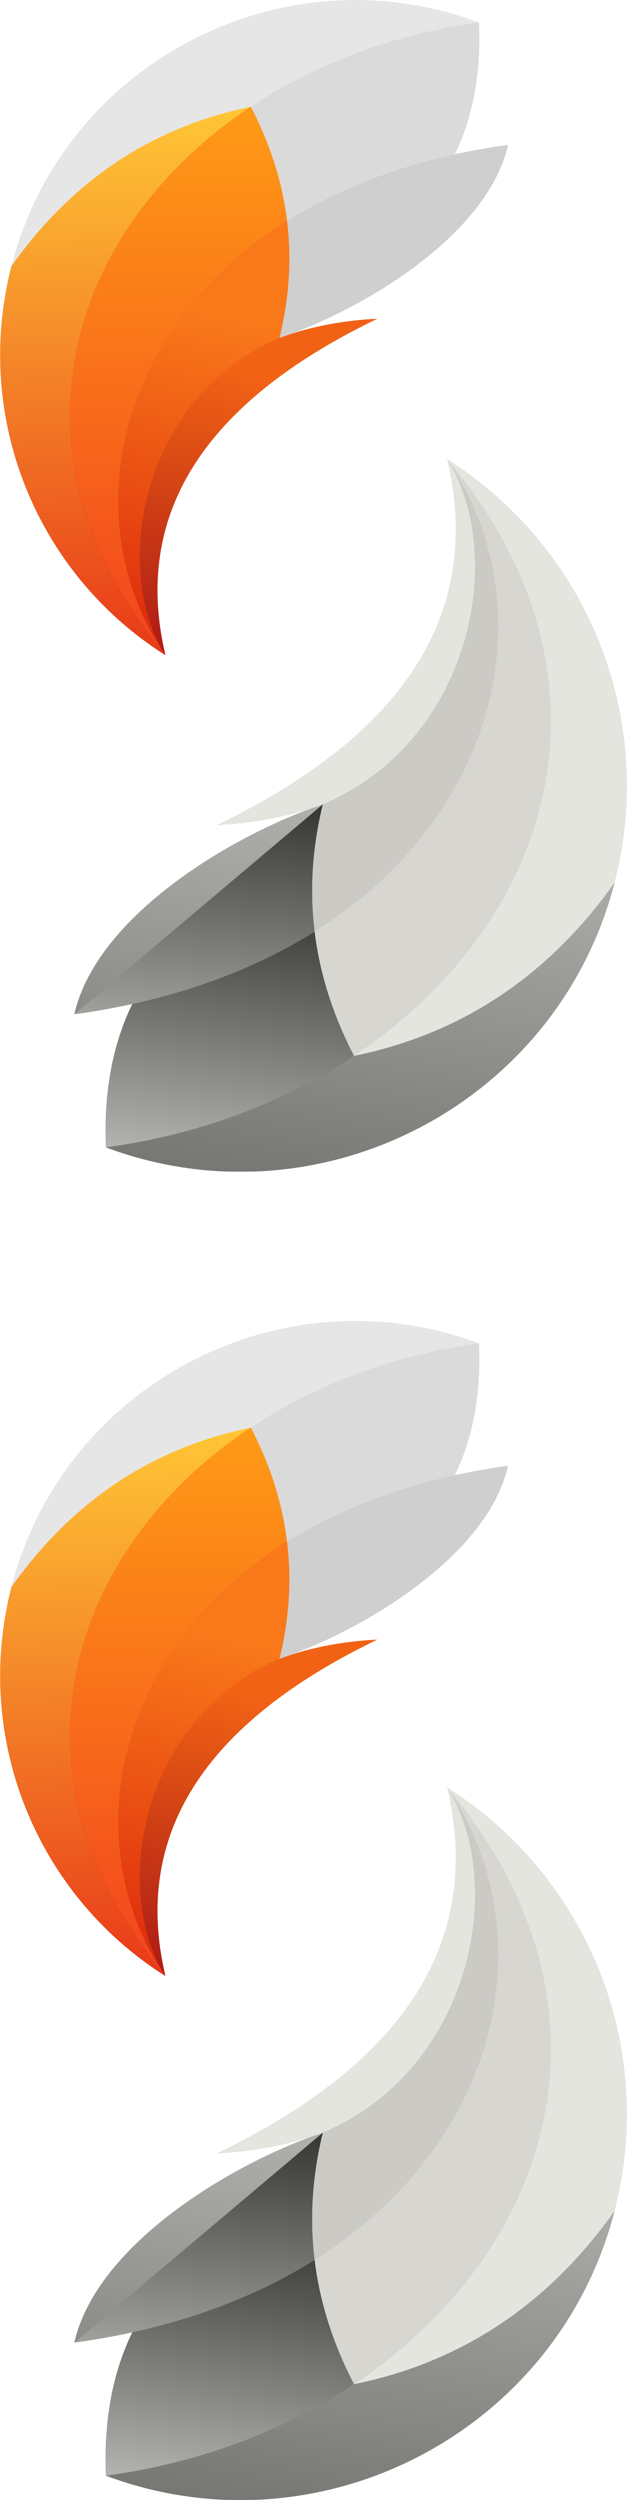 <?xml version="1.0" encoding="UTF-8"?>
<svg width="2339px" height="9312px" viewBox="0 0 2339 9312" version="1.1" xmlns="http://www.w3.org/2000/svg" xmlns:xlink="http://www.w3.org/1999/xlink">
    <!-- Generator: Sketch 63.1 (92452) - https://sketch.com -->
    <title>Tails</title>
    <desc>Created with Sketch.</desc>
    <defs>
        <path d="M619.215,2045.606 C495.753,1523.624 759.289,1105.83 1409.837,792.233 C1286.31,798.425 1161.131,820.3 1044.97,863.822 C1081.187,716.113 1090.581,570.893 1073.129,428.165 C1055.511,283.859 1010.46,142.11 937.996,2.88 L937.97,2.88 C570.093,77.779 272.255,275.735 44.455,596.72 C35.92,629.822 28.63,663.468 22.625,697.596 C-70.175,1225.679 163.694,1757.613 619.195,2045.606 L619.215,2045.606 Z" id="path-1"></path>
        <linearGradient x1="60.751%" y1="49.582%" x2="52.706%" y2="106.733%" id="linearGradient-3">
            <stop stop-color="#F16215" offset="0%"></stop>
            <stop stop-color="#A61515" offset="100%"></stop>
        </linearGradient>
        <path d="M675.98,2.87 C-6.465,456.408 -271.6,1296.642 357.222,2045.652 C21.809,1553.186 163.942,834.445 811.123,428.162 C793.501,283.859 748.447,142.094 675.98,2.87" id="path-4"></path>
        <linearGradient x1="53.255%" y1="-0.08%" x2="53.764%" y2="132.489%" id="linearGradient-6">
            <stop stop-color="#FF9B16" offset="0%"></stop>
            <stop stop-color="#ED2721" offset="100%"></stop>
        </linearGradient>
        <path d="M629.757,0.745 C-17.42,407.009 -159.547,1125.763 175.862,1618.233 C-28.599,1295.224 86.174,656.38 601.597,436.402 C637.815,288.694 647.209,143.474 629.757,0.745" id="path-7"></path>
        <linearGradient x1="55.992%" y1="20.605%" x2="44.968%" y2="128.705%" id="linearGradient-9">
            <stop stop-color="#F9791A" offset="0%"></stop>
            <stop stop-color="#D30B07" offset="100%"></stop>
        </linearGradient>
        <path d="M524.606,74.641 C168.3,226.705 3.456,578.945 3.177,888.636 C3.056,1026.429 35.51,1155.8 98.17,1255.372 C98.403,1255.735 98.639,1256.109 98.871,1256.472 C-24.63,734.483 238.896,316.67 889.473,3.053 C765.946,9.245 640.767,31.12 524.606,74.641" id="path-10"></path>
        <linearGradient x1="53.288%" y1="17.83%" x2="39.83%" y2="110.979%" id="linearGradient-12">
            <stop stop-color="#F16215" offset="0%"></stop>
            <stop stop-color="#A61515" offset="100%"></stop>
        </linearGradient>
        <path d="M938.029,2.87 C570.119,77.762 272.262,275.715 44.458,596.717 C35.916,629.818 28.627,663.464 22.625,697.596 C-70.175,1225.705 163.714,1757.672 619.268,2045.652 C-9.554,1296.642 255.584,456.408 938.029,2.87" id="path-13"></path>
        <linearGradient x1="53.841%" y1="0.689%" x2="55.547%" y2="125.55%" id="linearGradient-15">
            <stop stop-color="#FFC636" offset="0%"></stop>
            <stop stop-color="#E21511" offset="100%"></stop>
        </linearGradient>
        <path d="M927.592,0.93 C888.189,161.652 877.961,319.658 896.958,474.95 C916.131,631.964 965.147,786.2 1043.991,937.696 C1440.794,856.914 1762.74,644.495 2009.754,300.478 L2012.948,296.021 L2012.948,296.021 L2016.12,291.566 C1805.007,1110.638 931.971,1566.982 142.217,1287.821 L118.311,1279.136 C110.02,1092.02 138.919,905.443 216.543,744.81 C144.958,760.508 72.63,773.191 0.252,783.095 C83.953,413.374 598.903,110.395 927.592,0.93 Z" id="path-16"></path>
        <linearGradient x1="74.603%" y1="8.469%" x2="47.235%" y2="182.806%" id="linearGradient-18">
            <stop stop-color="#E5E5E0" offset="0%"></stop>
            <stop stop-color="#161715" offset="100%"></stop>
        </linearGradient>
        <path d="M783.729,1.282 C802.903,158.296 851.918,312.532 930.763,464.028 C670.526,636.992 354.531,758.259 5.083,805.468 C-3.976,601.195 28.773,423.103 103.315,271.142 C184.751,253.231 265.382,231.423 344.504,205.305" id="path-19"></path>
        <linearGradient x1="34.13%" y1="154.704%" x2="64.024%" y2="-47.746%" id="linearGradient-21">
            <stop stop-color="#E5E5E0" offset="0%"></stop>
            <stop stop-color="#161715" offset="100%"></stop>
        </linearGradient>
        <path d="M927.592,0.93 C888.189,161.639 877.973,319.646 896.945,474.95 C626.858,644.508 315.052,739.983 0.252,783.095" id="path-22"></path>
        <linearGradient x1="37.825%" y1="172.515%" x2="58.474%" y2="-35.263%" id="linearGradient-24">
            <stop stop-color="#E5E5E0" offset="0%"></stop>
            <stop stop-color="#161715" offset="100%"></stop>
        </linearGradient>
        <path d="M927.592,0.93 C888.189,161.652 877.961,319.658 896.958,474.95 C916.131,631.964 965.147,786.2 1043.991,937.696 C1440.794,856.914 1762.74,644.495 2009.754,300.478 L2012.948,296.021 L2012.948,296.021 L2016.12,291.566 C1805.007,1110.638 931.971,1566.982 142.217,1287.821 L118.311,1279.136 C110.02,1092.02 138.919,905.443 216.543,744.81 C144.958,760.508 72.63,773.191 0.252,783.095 C83.953,413.374 598.903,110.395 927.592,0.93 Z" id="path-25"></path>
        <path d="M783.729,1.282 C802.903,158.296 851.918,312.532 930.763,464.028 C670.526,636.992 354.531,758.259 5.083,805.468 C-3.976,601.195 28.773,423.103 103.315,271.142 C184.751,253.231 265.382,231.423 344.504,205.305" id="path-27"></path>
        <path d="M927.592,0.93 C888.189,161.639 877.973,319.646 896.945,474.95 C626.858,644.508 315.052,739.983 0.252,783.095" id="path-29"></path>
        <path d="M619.215,2045.606 C495.753,1523.624 759.289,1105.83 1409.837,792.233 C1286.31,798.425 1161.131,820.3 1044.97,863.822 C1081.187,716.113 1090.581,570.893 1073.129,428.165 C1055.511,283.859 1010.46,142.11 937.996,2.88 L937.97,2.88 C570.093,77.779 272.255,275.735 44.455,596.72 C35.92,629.822 28.63,663.468 22.625,697.596 C-70.175,1225.679 163.694,1757.613 619.195,2045.606 L619.215,2045.606 Z" id="path-31"></path>
        <path d="M675.98,2.87 C-6.465,456.408 -271.6,1296.642 357.222,2045.652 C21.809,1553.186 163.942,834.445 811.123,428.162 C793.501,283.859 748.447,142.094 675.98,2.87" id="path-33"></path>
        <path d="M629.757,0.745 C-17.42,407.009 -159.547,1125.763 175.862,1618.233 C-28.599,1295.224 86.174,656.38 601.597,436.402 C637.815,288.694 647.209,143.474 629.757,0.745" id="path-35"></path>
        <path d="M524.606,74.641 C168.3,226.705 3.456,578.945 3.177,888.636 C3.056,1026.429 35.51,1155.8 98.17,1255.372 C98.403,1255.735 98.639,1256.109 98.871,1256.472 C-24.63,734.483 238.896,316.67 889.473,3.053 C765.946,9.245 640.767,31.12 524.606,74.641" id="path-37"></path>
        <path d="M938.029,2.87 C570.119,77.762 272.262,275.715 44.458,596.717 C35.916,629.818 28.627,663.464 22.625,697.596 C-70.175,1225.705 163.714,1757.672 619.268,2045.652 C-9.554,1296.642 255.584,456.408 938.029,2.87" id="path-39"></path>
    </defs>
    <g id="Page-1" stroke="none" stroke-width="1" fill="none" fill-rule="evenodd">
        <g id="Backgrounds" transform="translate(-105, -312.778)">
            <g id="Tails" transform="translate(99, 313)">
                <g id="Logos-/-Left" transform="translate(0, 4920)">
                    <g id="Group-6" stroke-width="1" transform="translate(3.954, 394.888)">
                        <mask id="mask-2" fill="white">
                            <use xlink:href="#path-1"></use>
                        </mask>
                        <g id="Clip-5"></g>
                        <path d="M619.215,2045.606 C495.753,1523.624 759.289,1105.83 1409.837,792.233 C1286.31,798.425 1161.131,820.3 1044.97,863.822 C1081.187,716.113 1090.581,570.893 1073.129,428.165 C1055.511,283.859 1010.46,142.11 937.996,2.88 L937.97,2.88 C570.093,77.779 272.255,275.735 44.455,596.72 C35.92,629.822 28.63,663.468 22.625,697.596 C-70.175,1225.679 163.694,1757.613 619.195,2045.606 L619.215,2045.606 Z" id="Fill-4" fill="url(#linearGradient-3)" mask="url(#mask-2)"></path>
                    </g>
                    <path d="M54.264,982.999 C281.31,666.818 577.214,471.595 941.94,397.348 C1014.404,536.578 1059.456,678.337 1077.083,822.643 C1094.535,965.372 1085.141,1110.591 1048.924,1258.3 C1351.039,1157.692 1824.345,879.231 1901.271,539.434 C1834.747,548.538 1768.267,560.198 1702.481,574.626 C1773.824,426.992 1800.388,255.517 1792.766,83.548 C1061.157,-189.449 244.38,230.817 48.409,991.198 C50.349,988.457 52.3,985.723 54.264,982.999" id="Fill-1" fill="#E6E6E6"></path>
                    <path d="M1077.087,822.64 C1094.532,965.375 1085.144,1110.594 1048.924,1258.296 C1351.042,1157.695 1824.349,879.231 1901.275,539.43 C1611.929,579.056 1325.337,666.807 1077.087,822.64" id="Fill-2" fill="#CFCFCF"></path>
                    <path d="M941.94,397.348 C1014.404,536.578 1059.456,678.337 1077.083,822.643 C1203.302,743.416 1339.423,681.789 1480.784,635.133 C1553.511,611.124 1627.627,591.09 1702.481,574.626 C1770.985,434.956 1801.086,271.281 1792.766,83.548 C1471.577,126.929 1181.124,238.381 941.94,397.348" id="Fill-3" fill="#DADADA"></path>
                    <g id="Group-9" stroke-width="1" transform="translate(265.964, 394.478)">
                        <mask id="mask-5" fill="white">
                            <use xlink:href="#path-4"></use>
                        </mask>
                        <g id="Clip-8"></g>
                        <path d="M675.98,2.87 C-6.465,456.408 -271.6,1296.642 357.222,2045.652 C21.809,1553.186 163.942,834.445 811.123,428.162 C793.501,283.859 748.447,142.094 675.98,2.87" id="Fill-7" fill="url(#linearGradient-6)" mask="url(#mask-5)"></path>
                    </g>
                    <g id="Group-12" stroke-width="1" transform="translate(447.326, 821.898)">
                        <mask id="mask-8" fill="white">
                            <use xlink:href="#path-7"></use>
                        </mask>
                        <g id="Clip-11"></g>
                        <path d="M629.757,0.745 C-17.42,407.009 -159.547,1125.763 175.862,1618.233 C-28.599,1295.224 86.174,656.38 601.597,436.402 C637.815,288.694 647.209,143.474 629.757,0.745" id="Fill-10" fill="url(#linearGradient-9)" mask="url(#mask-8)"></path>
                    </g>
                    <g id="Group-15" stroke-width="1" transform="translate(524.318, 1183.658)">
                        <mask id="mask-11" fill="white">
                            <use xlink:href="#path-10"></use>
                        </mask>
                        <g id="Clip-14"></g>
                        <path d="M524.606,74.641 C168.3,226.705 3.456,578.945 3.177,888.636 C3.056,1026.429 35.51,1155.8 98.17,1255.372 C98.403,1255.735 98.639,1256.109 98.871,1256.472 C-24.63,734.483 238.896,316.67 889.473,3.053 C765.946,9.245 640.767,31.12 524.606,74.641" id="Fill-13" fill="url(#linearGradient-12)" mask="url(#mask-11)"></path>
                    </g>
                    <g id="Group-18" stroke-width="1" transform="translate(3.954, 394.478)">
                        <mask id="mask-14" fill="white">
                            <use xlink:href="#path-13"></use>
                        </mask>
                        <g id="Clip-17"></g>
                        <path d="M938.029,2.87 C570.119,77.762 272.262,275.715 44.458,596.717 C35.916,629.818 28.627,663.464 22.625,697.596 C-70.175,1225.705 163.714,1757.672 619.268,2045.652 C-9.554,1296.642 255.584,456.408 938.029,2.87" id="Fill-16" fill="url(#linearGradient-15)" mask="url(#mask-14)"></path>
                    </g>
                </g>
                <g id="Logos-/-Right" transform="translate(283, 1700)">
                    <g id="Group" transform="translate(-0, 8.61)">
                        <g id="Group-23" transform="translate(0, 1286.012)">
                            <mask id="mask-17" fill="white">
                                <use xlink:href="#path-16"></use>
                            </mask>
                            <g id="Clip-22"></g>
                            <polygon id="Fill-21" fill="url(#linearGradient-18)" mask="url(#mask-17)" points="-817.761 1369.282 2061.726 1369.282 2061.726 -1507.405 -817.761 -1507.405"></polygon>
                        </g>
                        <g id="Group-26" transform="translate(113.228, 1759.68)">
                            <mask id="mask-20" fill="white">
                                <use xlink:href="#path-19"></use>
                            </mask>
                            <g id="Clip-25"></g>
                            <path d="M930.763,464.028 C851.918,312.532 802.903,158.296 783.729,1.282 C646.409,87.481 498.306,154.538 344.504,205.305 C265.382,231.423 184.751,253.231 103.315,271.142 C28.773,423.103 -3.976,601.195 5.083,805.468 C354.531,758.259 670.526,636.992 930.763,464.028" id="Fill-24" fill="url(#linearGradient-21)" mask="url(#mask-20)"></path>
                        </g>
                        <g id="Group-30" transform="translate(528.399, 0)">
                            <path d="M862.398,1.094 C996.725,569.03 710.005,1023.618 2.227,1364.833 C136.616,1358.096 272.805,1334.303 399.193,1286.942 C359.79,1447.664 349.561,1605.67 368.559,1760.962 C387.719,1917.976 436.735,2072.199 515.579,2223.695 L515.605,2223.695 C915.842,2142.197 1239.889,1926.812 1487.733,1577.566 C1497.006,1541.543 1504.944,1504.941 1511.474,1467.799 C1612.436,893.226 1357.999,314.442 862.423,1.094 L862.398,1.094" id="Fill-27" fill="#E5E5E0"></path>
                            <path d="M515.579,2223.708 C1258.068,1730.23 1546.524,816.001 862.385,1.043 C1227.308,536.878 1072.663,1318.905 368.546,1760.962 C387.732,1917.976 436.735,2072.224 515.579,2223.708" id="Fill-29" fill="#D7D6D1"></path>
                        </g>
                        <path d="M896.958,1760.962 C1601.063,1318.918 1755.695,536.878 1390.785,1.043 C1613.228,352.489 1488.362,1047.6 927.592,1286.942 C888.189,1447.664 877.961,1605.67 896.958,1760.962" id="Fill-31" fill="#CBCAC5"></path>
                        <g id="Group-38" transform="translate(0, 1286.012)">
                            <mask id="mask-23" fill="white">
                                <use xlink:href="#path-22"></use>
                            </mask>
                            <g id="Clip-37"></g>
                            <path d="M896.945,474.95 C877.973,319.646 888.189,161.639 927.592,0.93 C598.89,110.395 83.953,413.374 0.252,783.095 C315.052,739.983 626.858,644.508 896.945,474.95" id="Fill-36" fill="url(#linearGradient-24)" mask="url(#mask-23)"></path>
                        </g>
                    </g>
                </g>
                <g id="Logos-/-Right" transform="translate(283, 6647.778)">
                    <g id="Group" transform="translate(-0, 8.61)">
                        <g id="Group-23" transform="translate(0, 1286.012)">
                            <mask id="mask-26" fill="white">
                                <use xlink:href="#path-25"></use>
                            </mask>
                            <g id="Clip-22"></g>
                            <polygon id="Fill-21" fill="url(#linearGradient-18)" mask="url(#mask-26)" points="-817.761 1369.282 2061.726 1369.282 2061.726 -1507.405 -817.761 -1507.405"></polygon>
                        </g>
                        <g id="Group-26" transform="translate(113.228, 1759.68)">
                            <mask id="mask-28" fill="white">
                                <use xlink:href="#path-27"></use>
                            </mask>
                            <g id="Clip-25"></g>
                            <path d="M930.763,464.028 C851.918,312.532 802.903,158.296 783.729,1.282 C646.409,87.481 498.306,154.538 344.504,205.305 C265.382,231.423 184.751,253.231 103.315,271.142 C28.773,423.103 -3.976,601.195 5.083,805.468 C354.531,758.259 670.526,636.992 930.763,464.028" id="Fill-24" fill="url(#linearGradient-21)" mask="url(#mask-28)"></path>
                        </g>
                        <g id="Group-30" transform="translate(528.399, 0)">
                            <path d="M862.398,1.094 C996.725,569.03 710.005,1023.618 2.227,1364.833 C136.616,1358.096 272.805,1334.303 399.193,1286.942 C359.79,1447.664 349.561,1605.67 368.559,1760.962 C387.719,1917.976 436.735,2072.199 515.579,2223.695 L515.605,2223.695 C915.842,2142.197 1239.889,1926.812 1487.733,1577.566 C1497.006,1541.543 1504.944,1504.941 1511.474,1467.799 C1612.436,893.226 1357.999,314.442 862.423,1.094 L862.398,1.094" id="Fill-27" fill="#E5E5E0"></path>
                            <path d="M515.579,2223.708 C1258.068,1730.23 1546.524,816.001 862.385,1.043 C1227.308,536.878 1072.663,1318.905 368.546,1760.962 C387.732,1917.976 436.735,2072.224 515.579,2223.708" id="Fill-29" fill="#D7D6D1"></path>
                        </g>
                        <path d="M896.958,1760.962 C1601.063,1318.918 1755.695,536.878 1390.785,1.043 C1613.228,352.489 1488.362,1047.6 927.592,1286.942 C888.189,1447.664 877.961,1605.67 896.958,1760.962" id="Fill-31" fill="#CBCAC5"></path>
                        <g id="Group-38" transform="translate(0, 1286.012)">
                            <mask id="mask-30" fill="white">
                                <use xlink:href="#path-29"></use>
                            </mask>
                            <g id="Clip-37"></g>
                            <path d="M896.945,474.95 C877.973,319.646 888.189,161.639 927.592,0.93 C598.89,110.395 83.953,413.374 0.252,783.095 C315.052,739.983 626.858,644.508 896.945,474.95" id="Fill-36" fill="url(#linearGradient-24)" mask="url(#mask-30)"></path>
                        </g>
                    </g>
                </g>
                <g id="Logos-/-Left">
                    <g id="Group-6" stroke-width="1" transform="translate(3.954, 394.888)">
                        <mask id="mask-32" fill="white">
                            <use xlink:href="#path-31"></use>
                        </mask>
                        <g id="Clip-5"></g>
                        <path d="M619.215,2045.606 C495.753,1523.624 759.289,1105.83 1409.837,792.233 C1286.31,798.425 1161.131,820.3 1044.97,863.822 C1081.187,716.113 1090.581,570.893 1073.129,428.165 C1055.511,283.859 1010.46,142.11 937.996,2.88 L937.97,2.88 C570.093,77.779 272.255,275.735 44.455,596.72 C35.92,629.822 28.63,663.468 22.625,697.596 C-70.175,1225.679 163.694,1757.613 619.195,2045.606 L619.215,2045.606 Z" id="Fill-4" fill="url(#linearGradient-3)" mask="url(#mask-32)"></path>
                    </g>
                    <path d="M54.264,982.999 C281.31,666.818 577.214,471.595 941.94,397.348 C1014.404,536.578 1059.456,678.337 1077.083,822.643 C1094.535,965.372 1085.141,1110.591 1048.924,1258.3 C1351.039,1157.692 1824.345,879.231 1901.271,539.434 C1834.747,548.538 1768.267,560.198 1702.481,574.626 C1773.824,426.992 1800.388,255.517 1792.766,83.548 C1061.157,-189.449 244.38,230.817 48.409,991.198 C50.349,988.457 52.3,985.723 54.264,982.999" id="Fill-1" fill="#E6E6E6"></path>
                    <path d="M1077.087,822.64 C1094.532,965.375 1085.144,1110.594 1048.924,1258.296 C1351.042,1157.695 1824.349,879.231 1901.275,539.43 C1611.929,579.056 1325.337,666.807 1077.087,822.64" id="Fill-2" fill="#CFCFCF"></path>
                    <path d="M941.94,397.348 C1014.404,536.578 1059.456,678.337 1077.083,822.643 C1203.302,743.416 1339.423,681.789 1480.784,635.133 C1553.511,611.124 1627.627,591.09 1702.481,574.626 C1770.985,434.956 1801.086,271.281 1792.766,83.548 C1471.577,126.929 1181.124,238.381 941.94,397.348" id="Fill-3" fill="#DADADA"></path>
                    <g id="Group-9" stroke-width="1" transform="translate(265.964, 394.478)">
                        <mask id="mask-34" fill="white">
                            <use xlink:href="#path-33"></use>
                        </mask>
                        <g id="Clip-8"></g>
                        <path d="M675.98,2.87 C-6.465,456.408 -271.6,1296.642 357.222,2045.652 C21.809,1553.186 163.942,834.445 811.123,428.162 C793.501,283.859 748.447,142.094 675.98,2.87" id="Fill-7" fill="url(#linearGradient-6)" mask="url(#mask-34)"></path>
                    </g>
                    <g id="Group-12" stroke-width="1" transform="translate(447.326, 821.898)">
                        <mask id="mask-36" fill="white">
                            <use xlink:href="#path-35"></use>
                        </mask>
                        <g id="Clip-11"></g>
                        <path d="M629.757,0.745 C-17.42,407.009 -159.547,1125.763 175.862,1618.233 C-28.599,1295.224 86.174,656.38 601.597,436.402 C637.815,288.694 647.209,143.474 629.757,0.745" id="Fill-10" fill="url(#linearGradient-9)" mask="url(#mask-36)"></path>
                    </g>
                    <g id="Group-15" stroke-width="1" transform="translate(524.318, 1183.658)">
                        <mask id="mask-38" fill="white">
                            <use xlink:href="#path-37"></use>
                        </mask>
                        <g id="Clip-14"></g>
                        <path d="M524.606,74.641 C168.3,226.705 3.456,578.945 3.177,888.636 C3.056,1026.429 35.51,1155.8 98.17,1255.372 C98.403,1255.735 98.639,1256.109 98.871,1256.472 C-24.63,734.483 238.896,316.67 889.473,3.053 C765.946,9.245 640.767,31.12 524.606,74.641" id="Fill-13" fill="url(#linearGradient-12)" mask="url(#mask-38)"></path>
                    </g>
                    <g id="Group-18" stroke-width="1" transform="translate(3.954, 394.478)">
                        <mask id="mask-40" fill="white">
                            <use xlink:href="#path-39"></use>
                        </mask>
                        <g id="Clip-17"></g>
                        <path d="M938.029,2.87 C570.119,77.762 272.262,275.715 44.458,596.717 C35.916,629.818 28.627,663.464 22.625,697.596 C-70.175,1225.705 163.714,1757.672 619.268,2045.652 C-9.554,1296.642 255.584,456.408 938.029,2.87" id="Fill-16" fill="url(#linearGradient-15)" mask="url(#mask-40)"></path>
                    </g>
                </g>
            </g>
        </g>
    </g>
</svg>